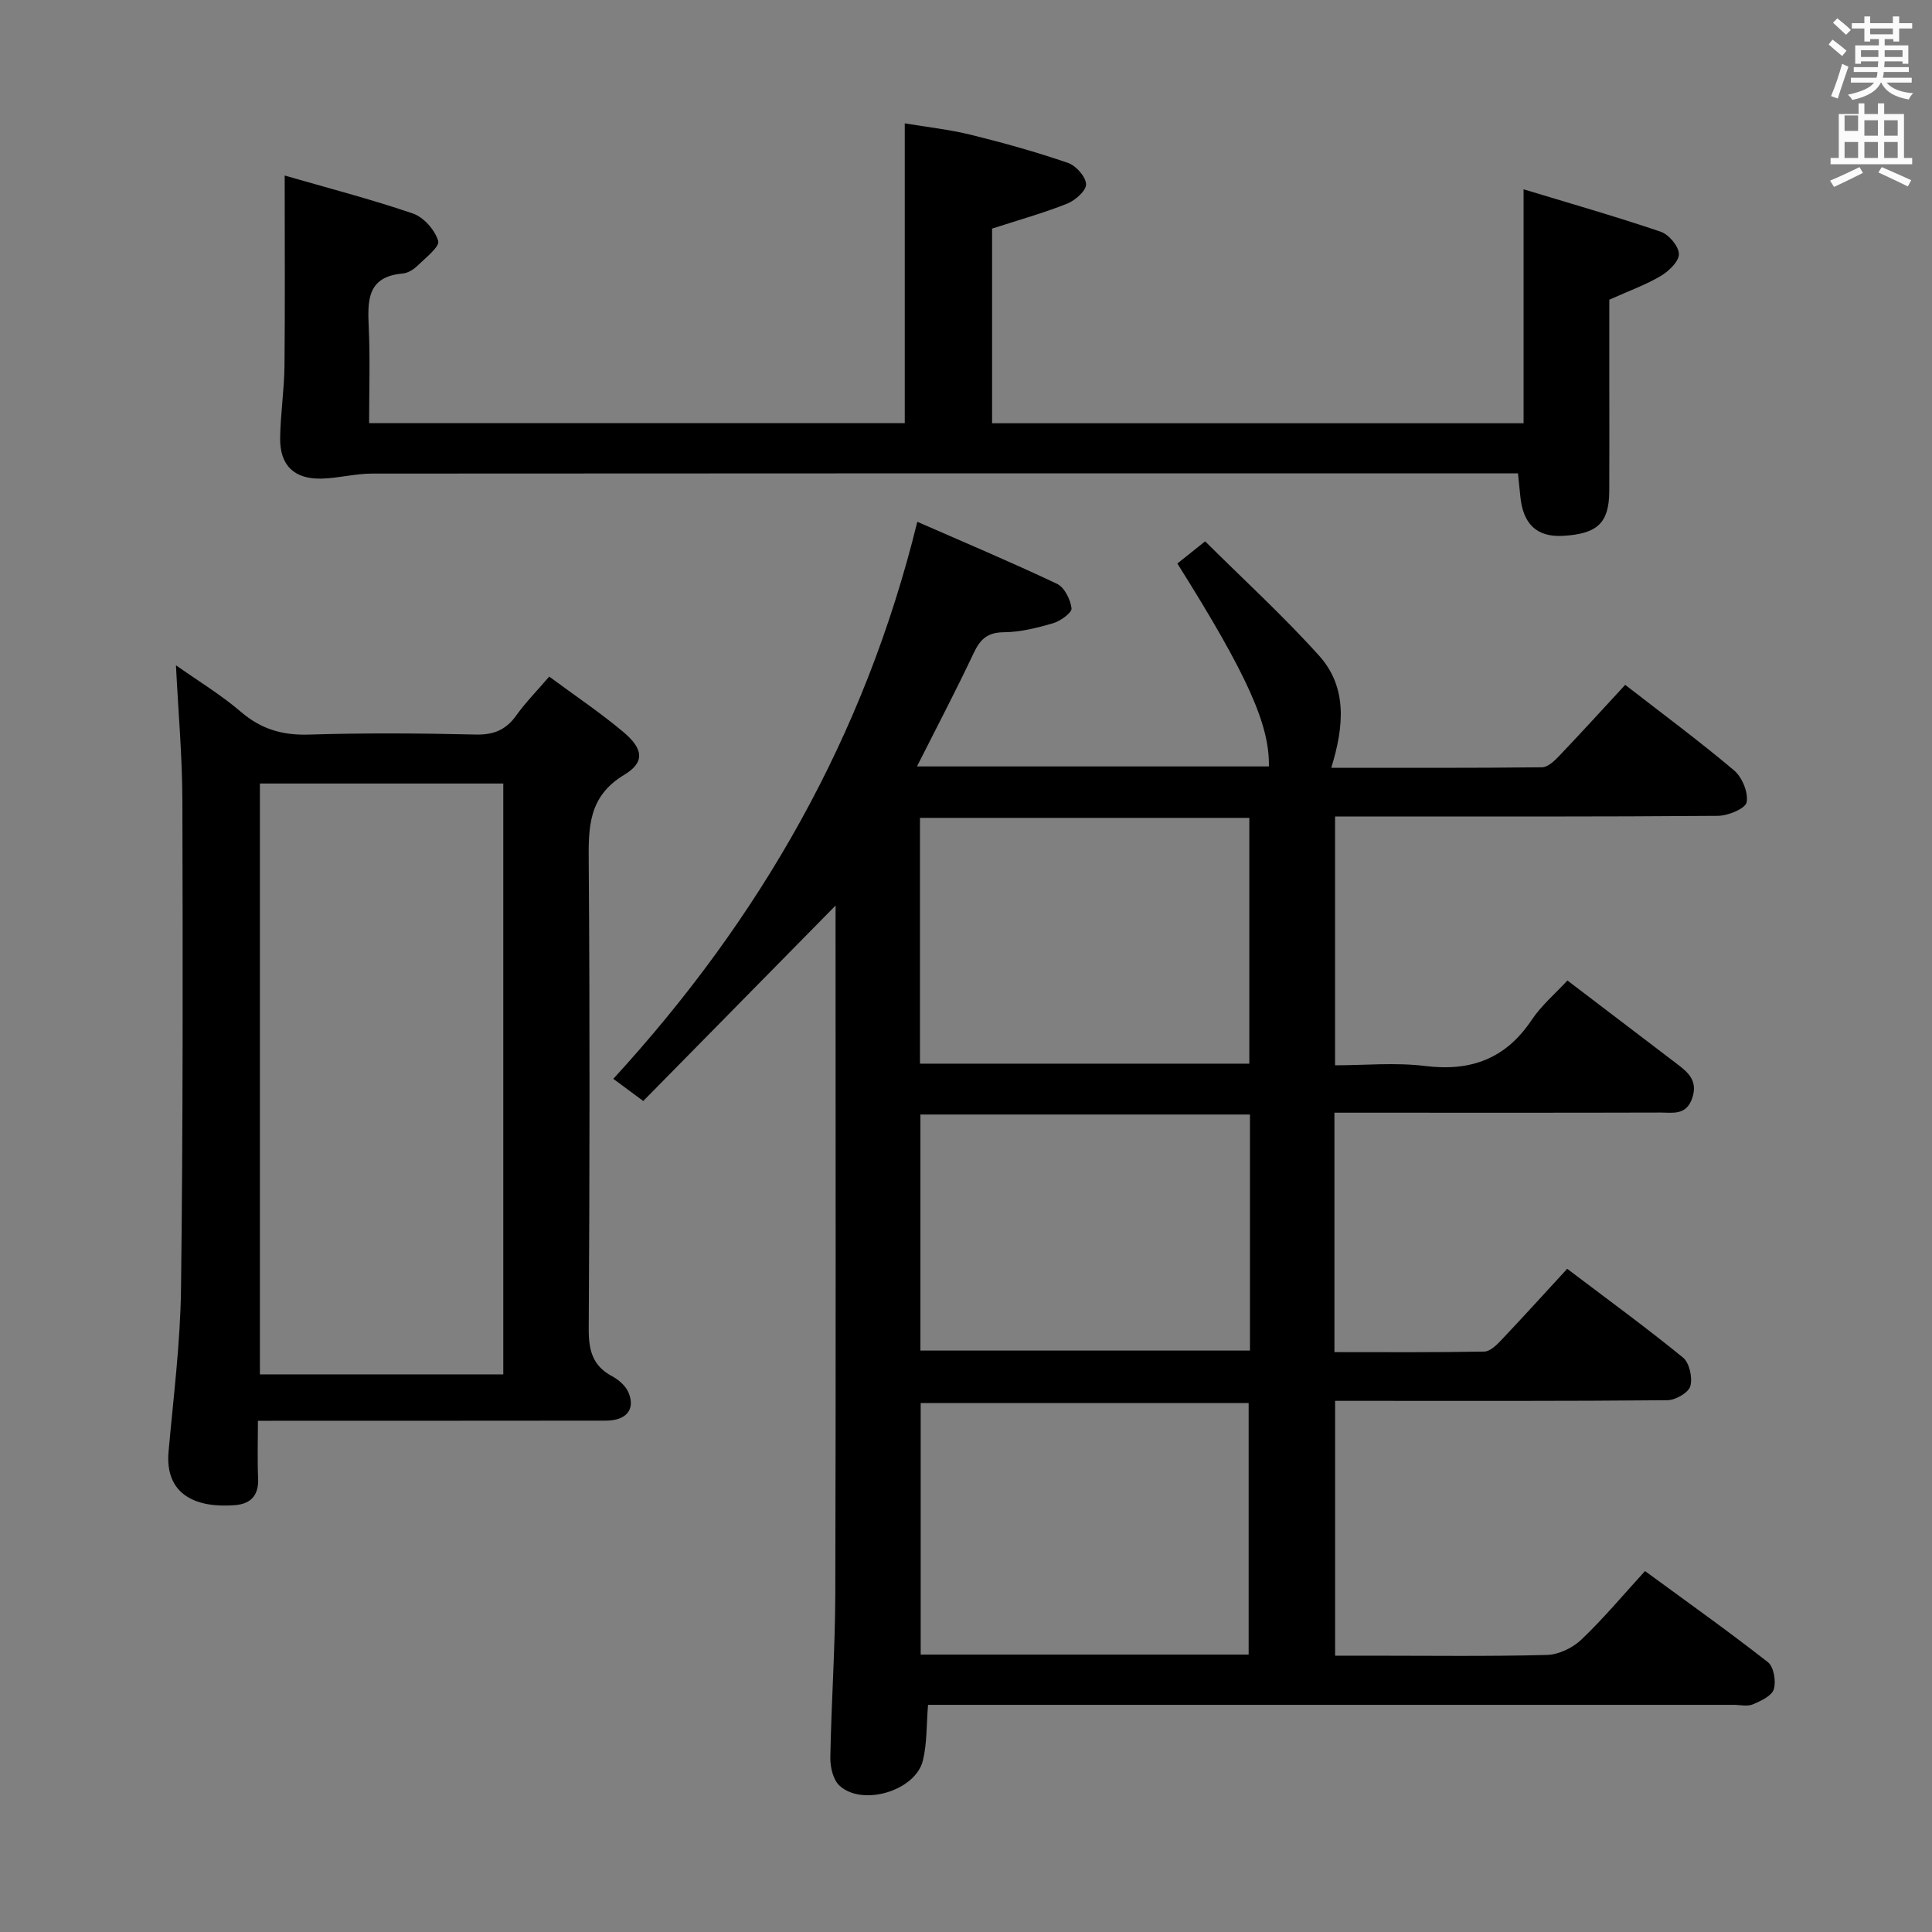 <svg enable-background="new 0 0 400 400" viewBox="0 0 400 400" xmlns="http://www.w3.org/2000/svg"><rect x="0" y="0" width="400" height="400" fill="#808080" stroke="none"/><path d="m378.6 9.2.8-1c.9.7 1.9 1.4 2.9 2.3l-.9 1.1c-1.1-.9-2-1.7-2.8-2.4zm.5 10.7c.9-2.1 1.6-4.3 2.3-6.7.4.2.8.4 1.3.6-.7 2.1-1.5 4.3-2.2 6.6zm.4-15.2.9-.9c1 .8 2 1.6 2.8 2.4l-1 1c-1-.9-1.9-1.8-2.7-2.5zm12.5-1.3h1.2v1.4h2.7v1.1h-2.7v2.7h-1.2v-.5h-1.8v1.3h4.9v3.8h-1.2v-.5h-3.7c0 .4-.1.9-.1 1.2h5.1v1h-5.2c0 .5-.1.9-.2 1.2h6v1h-5.2c1.1 1.3 2.9 2 5.5 2.2-.4.4-.7.8-.9 1.3-2.9-.5-4.8-1.6-5.7-3.5h-.1c-.8 1.7-2.7 2.9-5.9 3.6-.2-.4-.6-.8-.9-1.1 2.8-.6 4.6-1.4 5.4-2.5h-4.8v-1h5.3c.1-.3.2-.7.2-1.2h-4.9v-1h5c0-.4 0-.8.1-1.2h-3.6v.5h-1.2v-3.8h4.9v-1.3h-1.8v.5h-1.2v-2.7h-2.6v-1.1h2.6v-1.4h1.2v1.4h4.7v-1.4zm-6.7 8.4h3.6c0-.4 0-.9 0-1.4h-3.6zm1.9-4.7h4.7v-1.2h-4.7zm6.7 3.3h-3.7v1.4h3.7z" fill="#fafbfa"/><path d="m384.7 21.4h1.3v2.2h2.8v-2.2h1.3v2.2h4.1v9.1h1.7v1.3h-16.9v-1.3h1.7v-9.1h4.1v-2.2zm.3 13.2.7 1.2c-1.8.9-3.8 1.9-6 2.9-.2-.4-.5-.8-.8-1.3 2.4-1 4.4-2 6.1-2.8zm-3.1-7.5h2.8v-3.2h-2.8v4.2zm0 5.6h2.8v-3.3h-2.8zm4.1-4.6h2.8v-3.2h-2.8zm0 4.6h2.8v-3.3h-2.8zm3.6 1.9c2.1.9 4.1 1.8 6.1 2.7l-.7 1.3c-2.2-1.1-4.2-2-6.1-2.9zm3.3-9.7h-2.8v3.2h2.8zm-2.8 7.8h2.8v-3.3h-2.8z" fill="#fafbfa"/><g fill="#010000"><path d="m173 187.48c-13.27 13.49-26.51 26.94-39.82 40.47-2.59-1.92-4.18-3.1-6.2-4.59 30.39-33.13 52.03-70.86 62.94-115.33 9.6 4.21 19.37 8.32 28.94 12.85 1.53.73 2.76 3.24 2.99 5.07.11.89-2.27 2.62-3.79 3.07-3.32.98-6.8 1.85-10.22 1.88s-4.9 1.45-6.26 4.33c-3.67 7.79-7.68 15.42-11.73 23.45h72.86c.18-8.63-4.53-19.08-18.95-42.01 1.57-1.26 3.19-2.55 5.75-4.59 8 7.95 16.21 15.46 23.61 23.69 5.92 6.6 5.1 14.76 2.51 23.19 14.71 0 29.17.06 43.62-.1 1.19-.01 2.56-1.3 3.52-2.31 4.59-4.81 9.06-9.73 13.71-14.76 7.66 5.95 15.3 11.6 22.54 17.71 1.67 1.41 2.98 4.58 2.6 6.6-.24 1.3-3.84 2.8-5.95 2.81-24.5.2-49 .13-73.5.13-1.8 0-3.61 0-5.76 0v51.52c6.14 0 12.47-.62 18.63.14 9.5 1.18 16.71-1.49 22.09-9.55 2-2.99 4.86-5.41 7.39-8.15 7.67 5.84 15.21 11.59 22.76 17.33 2.33 1.77 4.27 3.5 3.07 7.04-1.23 3.62-4.04 2.97-6.56 2.97-20.5.06-41 .03-61.5.03-1.95 0-3.9 0-6.01 0v49.57c10.48 0 20.76.08 31.03-.11 1.19-.02 2.54-1.35 3.5-2.36 4.57-4.82 9.02-9.75 13.66-14.78 8.18 6.2 16.25 12.08 23.98 18.38 1.33 1.09 2.01 4.18 1.51 5.93-.39 1.35-3.08 2.89-4.76 2.9-21 .2-42 .13-63 .13-1.81 0-3.62 0-5.78 0v52.76h7.33c12.17 0 24.34.17 36.5-.15 2.45-.06 5.36-1.46 7.16-3.18 4.56-4.34 8.62-9.21 13.17-14.19 8.69 6.37 17.21 12.42 25.44 18.86 1.22.95 1.73 3.96 1.23 5.61-.42 1.38-2.69 2.43-4.34 3.13-1.13.48-2.63.1-3.96.1-53.67 0-107.33 0-161 0-1.97 0-3.95 0-5.81 0-.34 4.13-.19 7.96-1.07 11.54-1.54 6.27-12.55 9.56-17.28 5.17-1.31-1.22-1.91-3.83-1.88-5.78.2-11.31 1-22.62 1.03-33.93.13-46.5.05-93 .05-139.5.01-1.12.01-2.27.01-2.99zm85.52 155.08c0-17.83 0-35.05 0-52.07-22.96 0-45.5 0-67.9 0v52.07zm-68.05-122.34h68.19c0-17.12 0-33.87 0-50.89-22.81 0-45.35 0-68.19 0zm68.32 10.53c-22.99 0-45.56 0-68.23 0v48.87h68.23c0-16.34 0-32.31 0-48.87z"/><path d="m53.4 294.17c0 4.3-.13 8.09.04 11.87.16 3.53-1.47 5.33-4.83 5.59-7.88.62-14.52-2.05-13.71-11.11 1.01-11.25 2.44-22.5 2.58-33.77.41-33.65.37-67.31.28-100.97-.02-9.1-.84-18.2-1.33-28.04 4.57 3.23 9.31 6.09 13.46 9.65 4.2 3.6 8.62 4.87 14.1 4.7 11.49-.36 23-.28 34.49-.01 3.73.09 6.27-.96 8.41-3.96 1.91-2.68 4.26-5.05 6.82-8.04 5.33 3.95 10.58 7.46 15.38 11.5 4.11 3.47 4.47 6.24.16 8.83-7.48 4.5-7.42 10.9-7.36 18.23.24 32.16.19 64.32 0 96.48-.03 4.4.77 7.65 4.85 9.82 1.37.73 2.83 2.02 3.4 3.4 1.45 3.5-.49 5.79-4.73 5.79-22 .03-43.99.02-65.99.02-1.78.02-3.57.02-6.02.02zm50.8-9.62c0-40.94 0-81.61 0-122.33-16.99 0-33.6 0-50.39 0v122.33z"/><path d="m58.94 36.34c8.84 2.56 17.82 4.88 26.56 7.87 2.22.76 4.55 3.41 5.22 5.67.36 1.2-2.63 3.52-4.29 5.14-.8.78-1.99 1.52-3.06 1.61-7.46.65-7.27 5.72-7.02 11.27.29 6.45.07 12.93.07 19.71h110.9c0-20.42 0-40.79 0-62.07 4.53.76 9.24 1.27 13.79 2.39 6.74 1.66 13.45 3.55 20.02 5.8 1.65.57 3.67 2.85 3.73 4.41.05 1.33-2.24 3.35-3.91 4.02-4.89 1.95-9.99 3.37-15.55 5.17v40.3h110.04c0-15.75 0-31.45 0-48.44 9.61 2.92 19.07 5.62 28.38 8.78 1.69.57 3.74 3 3.78 4.62.04 1.52-2.09 3.56-3.76 4.55-3.11 1.84-6.57 3.08-10.65 4.91v18.14c0 7.16.03 14.33-.01 21.49-.03 6.57-2.42 8.85-9.56 9.26-5.43.32-8.35-2.43-8.87-8.34-.12-1.31-.27-2.62-.47-4.6-1.84 0-3.59 0-5.35 0-77.3 0-154.61-.01-231.91.05-3.45 0-6.9.94-10.36 1.04-5.73.17-8.74-2.71-8.66-8.43.07-4.98.85-9.94.9-14.92.13-12.74.04-25.48.04-39.4z"/></g></svg>